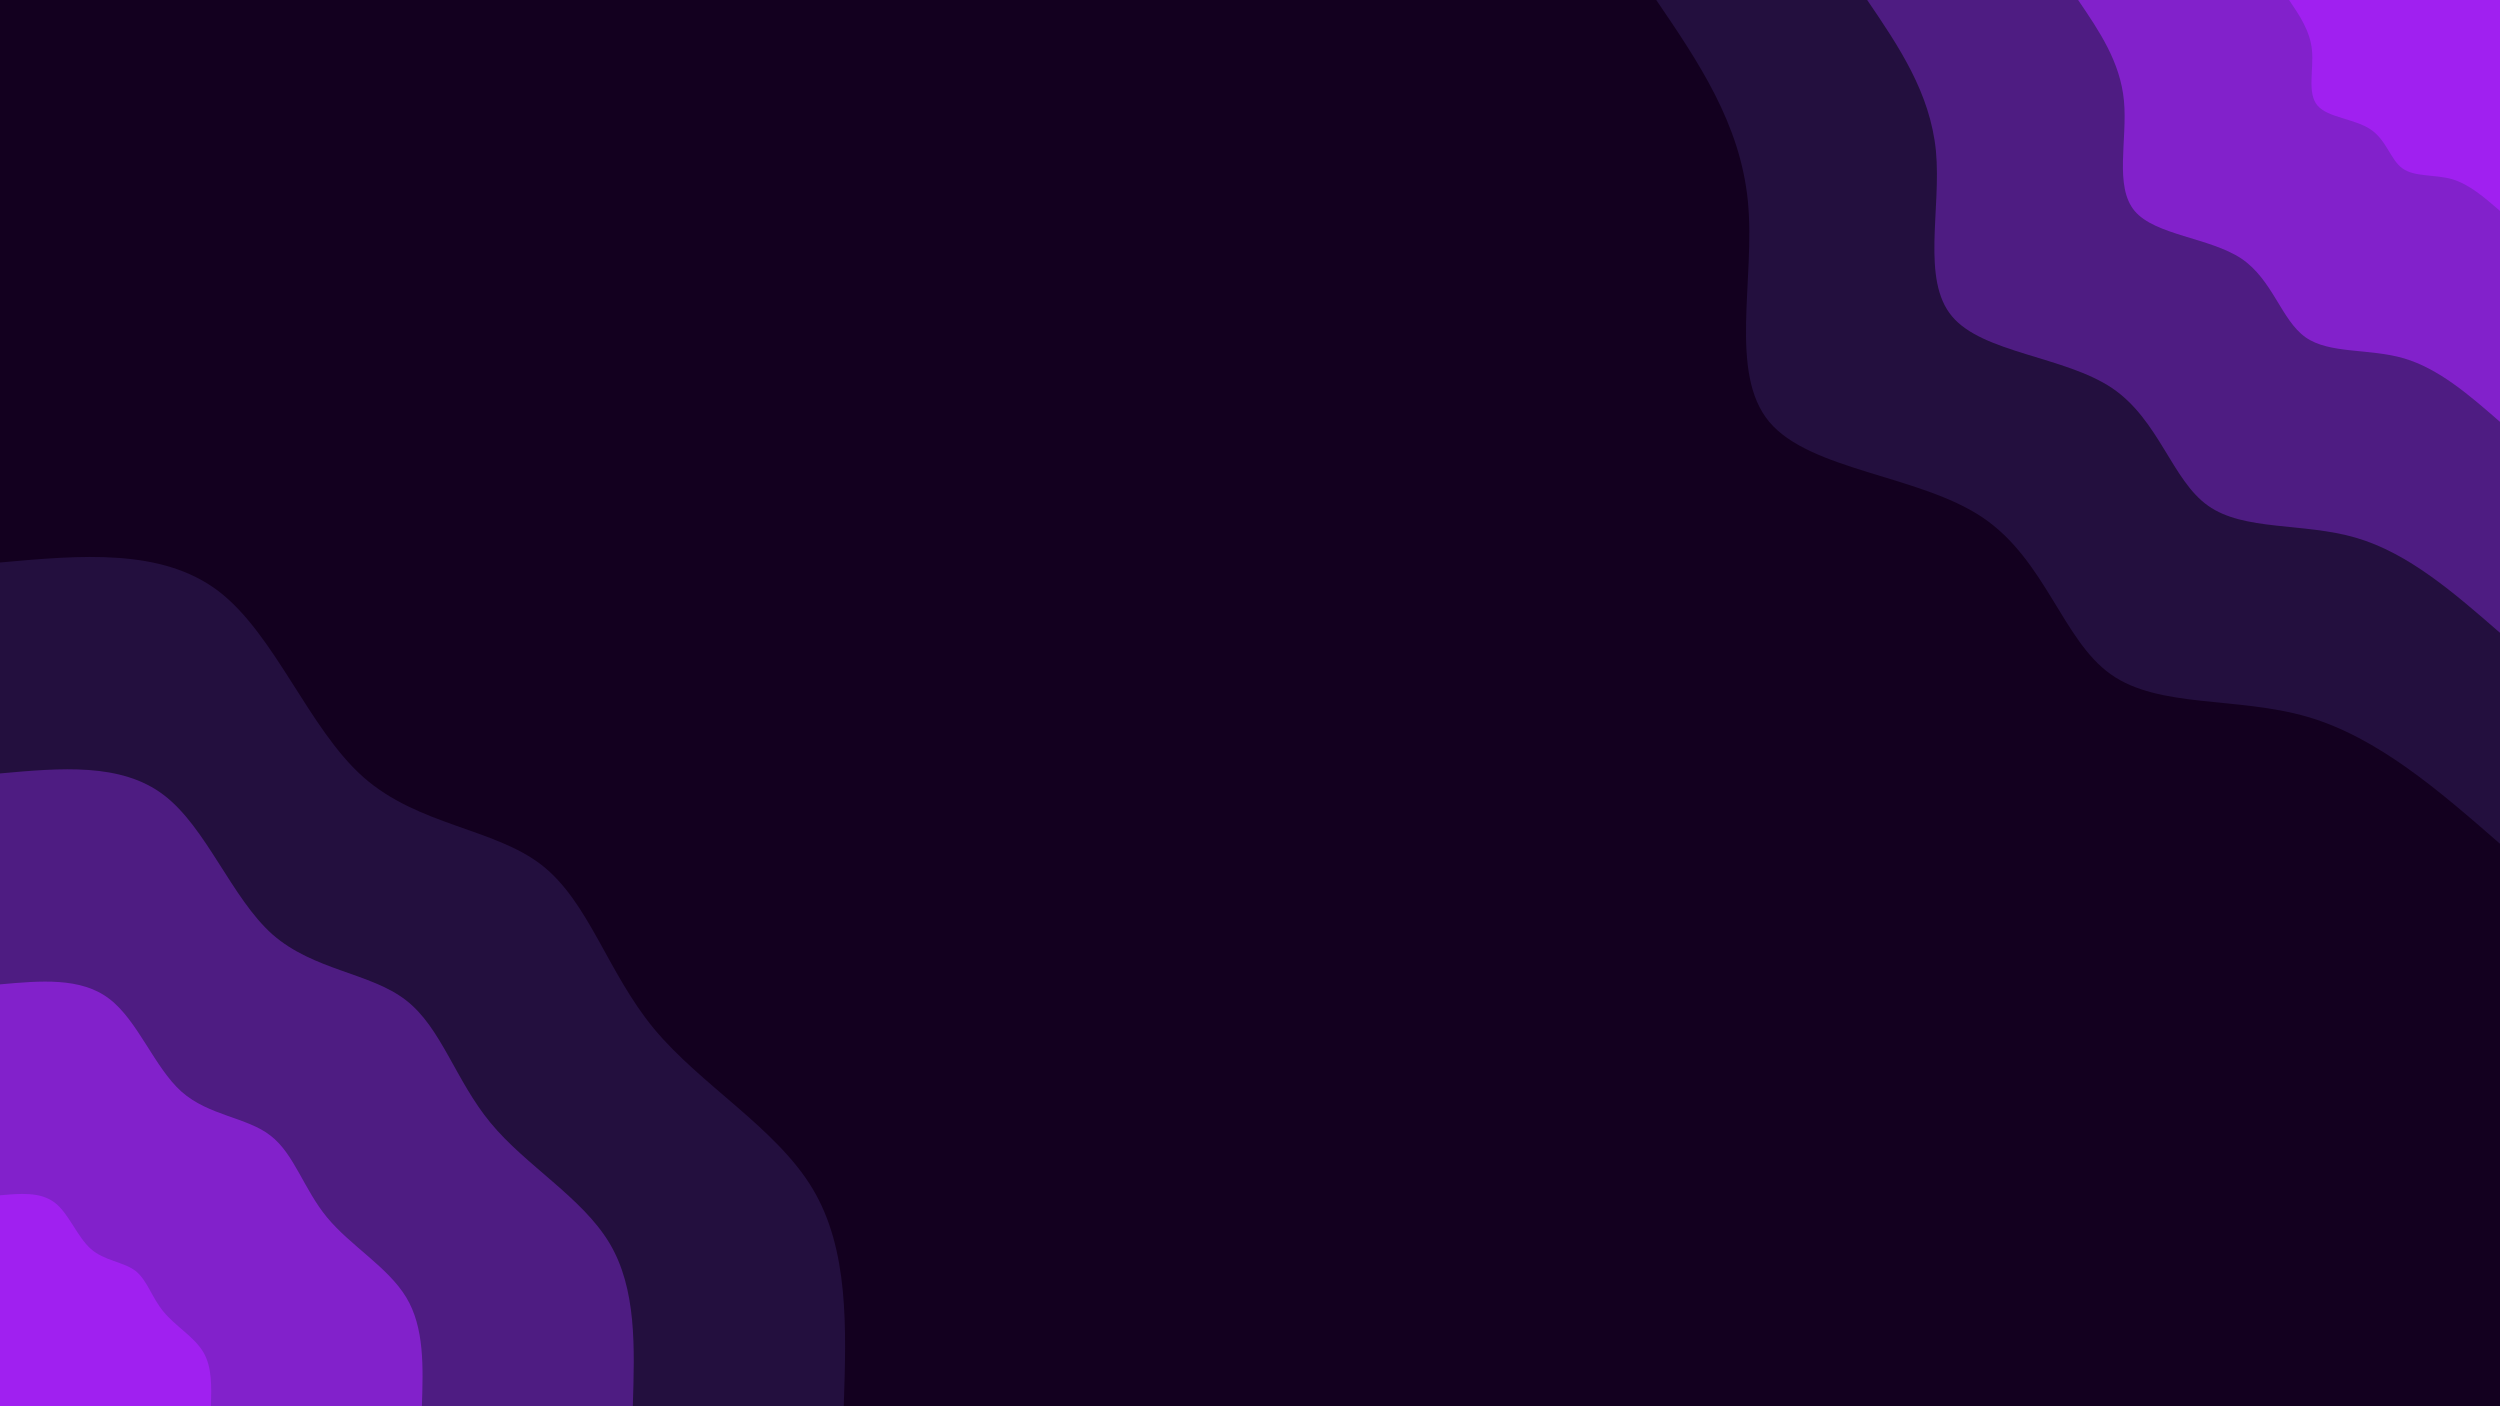<svg id="visual" viewBox="0 0 960 540" width="960" height="540" xmlns="http://www.w3.org/2000/svg" xmlns:xlink="http://www.w3.org/1999/xlink" version="1.1"><rect x="0" y="0" width="960" height="540" fill="#13001f"></rect><defs><linearGradient id="grad1_0" x1="43.8%" y1="0%" x2="100%" y2="100%"><stop offset="14.444%" stop-color="#a020f0" stop-opacity="1"></stop><stop offset="85.556%" stop-color="#a020f0" stop-opacity="1"></stop></linearGradient></defs><defs><linearGradient id="grad1_1" x1="43.8%" y1="0%" x2="100%" y2="100%"><stop offset="14.444%" stop-color="#a020f0" stop-opacity="1"></stop><stop offset="85.556%" stop-color="#6720a6" stop-opacity="1"></stop></linearGradient></defs><defs><linearGradient id="grad1_2" x1="43.8%" y1="0%" x2="100%" y2="100%"><stop offset="14.444%" stop-color="#37165f" stop-opacity="1"></stop><stop offset="85.556%" stop-color="#6720a6" stop-opacity="1"></stop></linearGradient></defs><defs><linearGradient id="grad1_3" x1="43.8%" y1="0%" x2="100%" y2="100%"><stop offset="14.444%" stop-color="#37165f" stop-opacity="1"></stop><stop offset="85.556%" stop-color="#13001f" stop-opacity="1"></stop></linearGradient></defs><defs><linearGradient id="grad2_0" x1="0%" y1="0%" x2="56.3%" y2="100%"><stop offset="14.444%" stop-color="#a020f0" stop-opacity="1"></stop><stop offset="85.556%" stop-color="#a020f0" stop-opacity="1"></stop></linearGradient></defs><defs><linearGradient id="grad2_1" x1="0%" y1="0%" x2="56.3%" y2="100%"><stop offset="14.444%" stop-color="#6720a6" stop-opacity="1"></stop><stop offset="85.556%" stop-color="#a020f0" stop-opacity="1"></stop></linearGradient></defs><defs><linearGradient id="grad2_2" x1="0%" y1="0%" x2="56.3%" y2="100%"><stop offset="14.444%" stop-color="#6720a6" stop-opacity="1"></stop><stop offset="85.556%" stop-color="#37165f" stop-opacity="1"></stop></linearGradient></defs><defs><linearGradient id="grad2_3" x1="0%" y1="0%" x2="56.3%" y2="100%"><stop offset="14.444%" stop-color="#13001f" stop-opacity="1"></stop><stop offset="85.556%" stop-color="#37165f" stop-opacity="1"></stop></linearGradient></defs><g transform="translate(960, 0)"><path d="M0 324C-23.4 303.6 -46.9 283.2 -73.8 275.3C-100.7 267.4 -131 272.1 -149.5 258.9C-168 245.8 -174.5 215 -198.7 198.7C-222.9 182.4 -264.8 180.8 -280.6 162C-296.3 143.2 -285.9 107.2 -288.8 77.4C-291.7 47.5 -307.8 23.8 -324 0L0 0Z" fill="#230f3e"></path><path d="M0 243C-17.6 227.7 -35.1 212.4 -55.3 206.5C-75.5 200.6 -98.3 204 -112.1 194.2C-126 184.4 -130.9 161.2 -149 149C-167.2 136.8 -198.6 135.6 -210.4 121.5C-222.3 107.4 -214.5 80.4 -216.6 58C-218.8 35.6 -230.9 17.8 -243 0L0 0Z" fill="#4e1c82"></path><path d="M0 162C-11.7 151.8 -23.4 141.6 -36.9 137.6C-50.3 133.7 -65.5 136 -74.7 129.5C-84 122.9 -87.2 107.5 -99.3 99.3C-111.5 91.2 -132.4 90.4 -140.3 81C-148.2 71.6 -143 53.6 -144.4 38.7C-145.8 23.8 -153.9 11.9 -162 0L0 0Z" fill="#8221cb"></path><path d="M0 81C-5.9 75.9 -11.7 70.8 -18.4 68.8C-25.2 66.9 -32.8 68 -37.4 64.7C-42 61.5 -43.6 53.7 -49.7 49.7C-55.7 45.6 -66.2 45.2 -70.1 40.5C-74.1 35.8 -71.5 26.8 -72.2 19.3C-72.9 11.9 -77 5.9 -81 0L0 0Z" fill="#a020f0"></path></g><g transform="translate(0, 540)"><path d="M0 -324C31 -326.8 62 -329.6 83.9 -313C105.7 -296.3 118.5 -260.2 139.5 -241.6C160.5 -223 189.7 -222 207.9 -207.9C226.1 -193.8 233.2 -166.7 251.1 -145C269.1 -123.3 298 -106.9 312 -83.6C326 -60.3 325 -30.2 324 0L0 0Z" fill="#230f3e"></path><path d="M0 -243C23.2 -245.1 46.5 -247.2 62.9 -234.7C79.3 -222.2 88.9 -195.2 104.6 -181.2C120.4 -167.3 142.3 -166.5 155.9 -155.9C169.5 -145.4 174.9 -125.1 188.4 -108.8C201.9 -92.4 223.5 -80.2 234 -62.7C244.5 -45.2 243.7 -22.6 243 0L0 0Z" fill="#4e1c82"></path><path d="M0 -162C15.5 -163.4 31 -164.8 41.9 -156.5C52.9 -148.2 59.3 -130.1 69.7 -120.8C80.2 -111.5 94.9 -111 103.9 -103.9C113 -96.9 116.6 -83.4 125.6 -72.5C134.6 -61.6 149 -53.4 156 -41.8C163 -30.2 162.5 -15.1 162 0L0 0Z" fill="#8221cb"></path><path d="M0 -81C7.7 -81.7 15.5 -82.4 21 -78.2C26.4 -74.1 29.6 -65.1 34.9 -60.4C40.1 -55.8 47.4 -55.5 52 -52C56.5 -48.5 58.3 -41.7 62.8 -36.3C67.3 -30.8 74.5 -26.7 78 -20.9C81.5 -15.1 81.2 -7.5 81 0L0 0Z" fill="#a020f0"></path></g></svg>